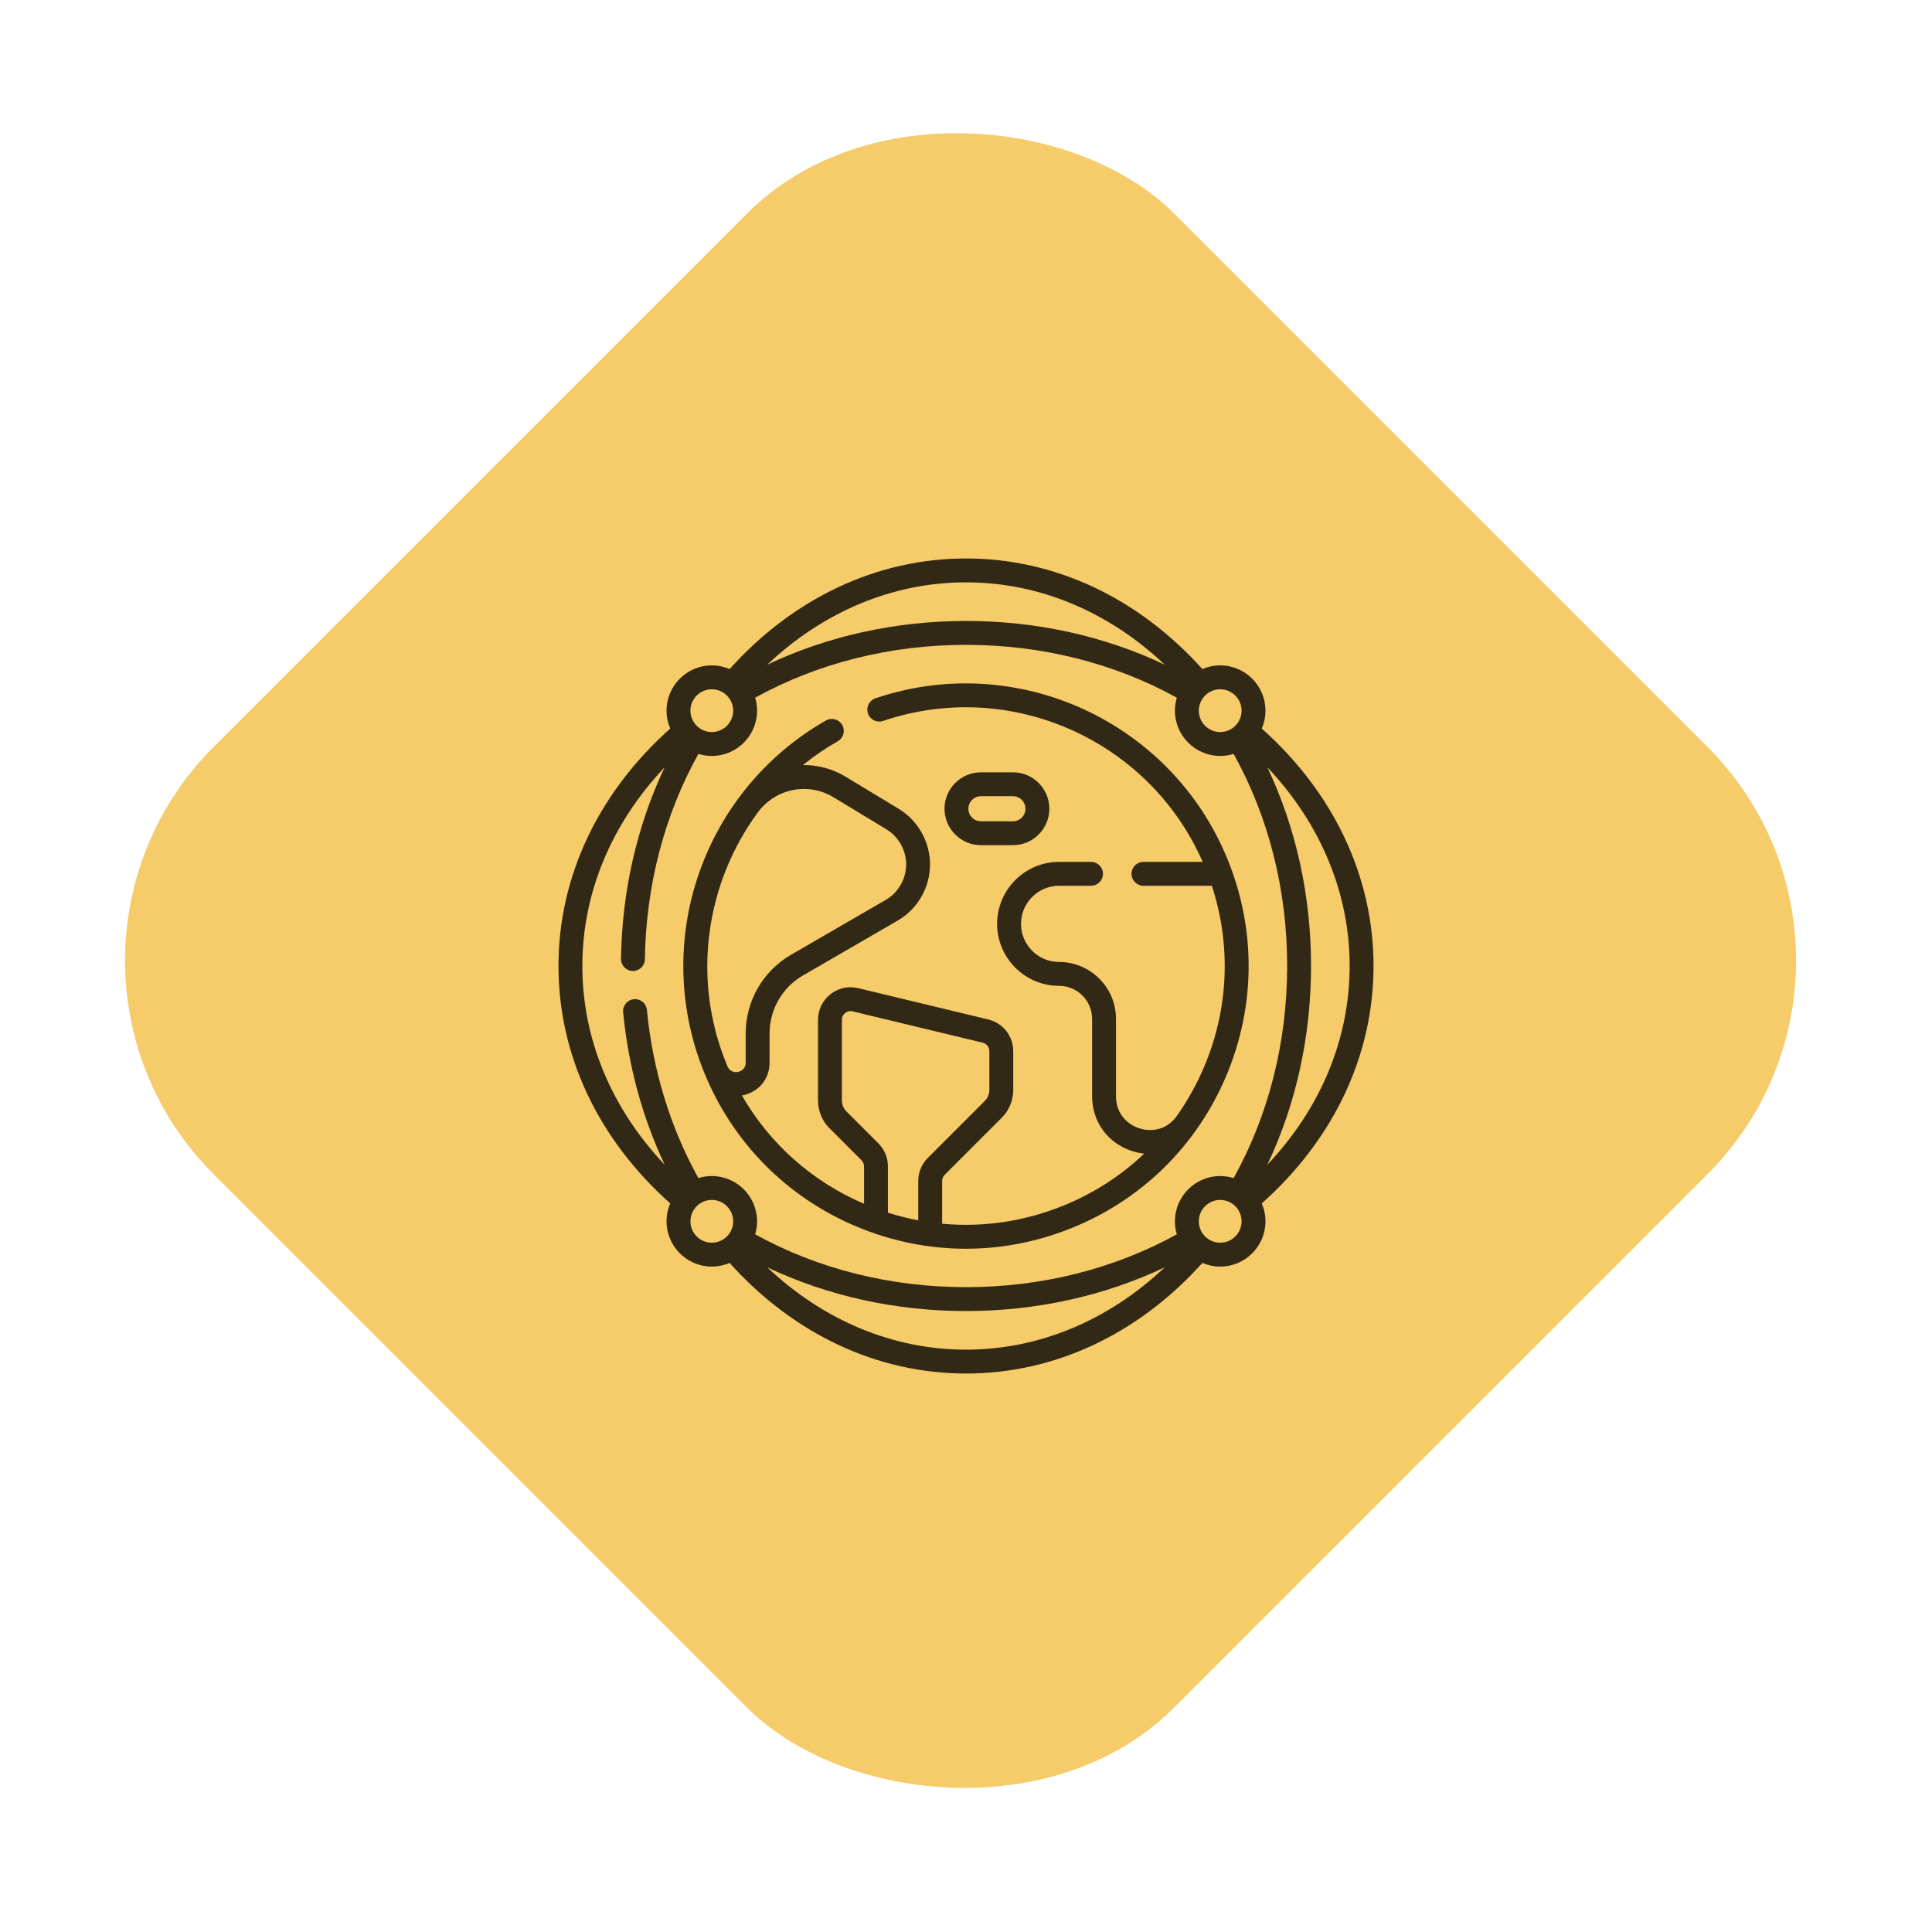 <svg width="128" height="128" viewBox="0 0 128 128" fill="none" xmlns="http://www.w3.org/2000/svg">
<rect y="63.64" width="90" height="90" rx="20" transform="rotate(-45 0 63.64)" fill="#F6CB6A"/>
<path d="M67.109 55.995C68.439 55.995 69.522 54.912 69.522 53.581C69.522 52.251 68.439 51.168 67.109 51.168H64.99C63.66 51.168 62.577 52.251 62.577 53.581C62.577 54.912 63.66 55.995 64.99 55.995H67.109ZM64.159 53.581C64.159 53.123 64.532 52.75 64.99 52.75H67.109C67.567 52.75 67.94 53.123 67.94 53.581C67.94 54.04 67.567 54.413 67.109 54.413H64.99C64.532 54.413 64.159 54.04 64.159 53.581Z" fill="black" fill-opacity="0.8"/>
<path d="M56.725 81.253C59.065 82.239 61.528 82.732 63.992 82.732C66.382 82.732 68.773 82.268 71.053 81.34C75.684 79.455 79.304 75.879 81.246 71.271C83.188 66.662 83.219 61.574 81.333 56.943C77.605 47.785 67.357 43.095 58.001 46.265C57.587 46.405 57.366 46.854 57.506 47.268C57.646 47.682 58.095 47.904 58.509 47.763C66.922 44.912 76.126 49.007 79.682 57.102H75.758C75.321 57.102 74.967 57.456 74.967 57.893C74.967 58.33 75.321 58.684 75.758 58.684H80.288C81.574 62.608 81.407 66.814 79.788 70.656C79.295 71.826 78.683 72.923 77.967 73.935C77.965 73.938 77.963 73.94 77.961 73.942C77.274 74.906 76.235 74.994 75.493 74.757C74.741 74.516 73.937 73.831 73.937 72.632V67.502C73.937 65.424 72.246 63.733 70.168 63.733C68.776 63.733 67.644 62.6 67.644 61.209C67.644 59.817 68.776 58.684 70.168 58.684H72.282C72.719 58.684 73.073 58.33 73.073 57.893C73.073 57.456 72.719 57.102 72.282 57.102H70.168C67.904 57.102 66.062 58.944 66.062 61.209C66.062 63.473 67.904 65.315 70.168 65.315C71.374 65.315 72.355 66.296 72.355 67.502V72.632C72.355 74.321 73.397 75.746 75.01 76.263C75.275 76.348 75.542 76.403 75.806 76.431C74.275 77.885 72.471 79.055 70.456 79.875C67.868 80.928 65.124 81.327 62.419 81.075V78.242C62.419 78.088 62.479 77.943 62.588 77.835L66.364 74.059C66.857 73.565 67.129 72.909 67.129 72.211V69.64C67.129 68.639 66.45 67.777 65.477 67.543L56.858 65.468C56.212 65.312 55.541 65.459 55.018 65.871C54.496 66.283 54.196 66.9 54.196 67.565V72.907C54.196 73.605 54.468 74.261 54.961 74.755L57.077 76.871C57.186 76.98 57.246 77.124 57.246 77.278V79.754C53.8 78.279 50.992 75.774 49.153 72.576C49.173 72.573 49.193 72.57 49.212 72.566C50.273 72.351 50.987 71.48 50.987 70.398V68.457C50.987 66.885 51.832 65.419 53.193 64.63L59.47 60.994C60.794 60.227 61.617 58.8 61.617 57.269C61.617 55.773 60.822 54.362 59.542 53.587L56.042 51.469C55.151 50.929 54.166 50.676 53.195 50.687C53.91 50.107 54.68 49.579 55.503 49.111C55.883 48.895 56.016 48.413 55.8 48.033C55.584 47.653 55.101 47.52 54.721 47.736C50.805 49.962 47.824 53.54 46.326 57.812C44.814 62.121 44.931 66.826 46.655 71.06C48.54 75.691 52.117 79.311 56.725 81.253ZM56.08 73.636C55.885 73.442 55.778 73.183 55.778 72.908V67.566C55.778 67.323 55.915 67.178 55.997 67.114C56.079 67.049 56.252 66.949 56.488 67.006L65.106 69.081C65.366 69.143 65.547 69.373 65.547 69.64V72.212C65.547 72.487 65.44 72.746 65.245 72.94L61.469 76.716C61.062 77.124 60.837 77.665 60.837 78.242V80.851C60.161 80.723 59.49 80.554 58.827 80.343V77.278C58.827 76.701 58.603 76.16 58.196 75.752L56.08 73.636ZM50.193 53.844C50.199 53.835 50.206 53.828 50.213 53.819C51.387 52.233 53.541 51.804 55.223 52.822L58.722 54.941C59.532 55.431 60.035 56.323 60.035 57.27C60.035 58.237 59.514 59.14 58.677 59.625L52.399 63.262C50.552 64.332 49.404 66.323 49.404 68.458V70.399C49.404 70.876 49.017 70.991 48.899 71.015C48.781 71.039 48.382 71.083 48.198 70.645C48.196 70.642 48.194 70.638 48.192 70.635C48.169 70.578 48.144 70.521 48.12 70.463C45.817 64.806 46.766 58.521 50.193 53.844Z" fill="black" fill-opacity="0.8"/>
<path d="M91 64C91 58.098 88.375 52.533 83.595 48.27C83.753 47.906 83.84 47.505 83.84 47.084C83.84 45.43 82.495 44.084 80.841 44.084C80.422 44.084 80.023 44.171 79.661 44.327C75.406 39.597 69.867 37 64 37C58.132 37 52.593 39.597 48.339 44.327C47.977 44.171 47.578 44.084 47.159 44.084C45.505 44.084 44.16 45.43 44.16 47.084C44.16 47.505 44.248 47.906 44.405 48.27C39.626 52.533 37 58.099 37 64C37 69.903 39.625 75.467 44.405 79.73C44.247 80.094 44.16 80.495 44.16 80.916C44.16 82.57 45.505 83.915 47.159 83.915C47.578 83.915 47.977 83.829 48.339 83.673C52.594 88.403 58.134 91 64 91C69.867 91 75.407 88.403 79.661 83.673C80.023 83.829 80.422 83.915 80.841 83.915C82.495 83.915 83.84 82.57 83.84 80.916C83.84 80.495 83.752 80.094 83.595 79.731C88.376 75.467 91 69.905 91 64ZM89.418 64C89.418 68.833 87.498 73.427 83.965 77.167C85.865 73.159 86.86 68.656 86.86 64C86.86 59.345 85.865 54.842 83.965 50.834C87.498 54.575 89.418 59.171 89.418 64ZM82.258 47.084C82.258 47.865 81.623 48.501 80.841 48.501C80.06 48.501 79.424 47.865 79.424 47.084C79.424 46.302 80.06 45.667 80.841 45.667C81.623 45.667 82.258 46.302 82.258 47.084ZM77.166 44.035C73.158 42.135 68.654 41.14 64 41.14C59.347 41.14 54.842 42.136 50.833 44.036C54.574 40.503 59.171 38.582 64 38.582C68.827 38.582 73.425 40.502 77.166 44.035ZM47.159 45.667C47.94 45.667 48.576 46.302 48.576 47.084C48.576 47.865 47.94 48.501 47.159 48.501C46.377 48.501 45.742 47.865 45.742 47.084C45.742 46.302 46.377 45.667 47.159 45.667ZM38.582 64C38.582 59.171 40.503 54.574 44.036 50.832C42.203 54.703 41.208 59.043 41.143 63.527C41.137 63.964 41.486 64.323 41.922 64.33C41.926 64.33 41.93 64.33 41.934 64.33C42.366 64.33 42.719 63.983 42.725 63.55C42.796 58.676 44.02 53.988 46.27 49.948C46.551 50.036 46.849 50.083 47.159 50.083C48.813 50.083 50.158 48.737 50.158 47.084C50.158 46.785 50.114 46.496 50.032 46.223C54.182 43.931 58.998 42.722 64 42.722C69.003 42.722 73.818 43.931 77.968 46.224C77.886 46.496 77.842 46.785 77.842 47.084C77.842 48.737 79.187 50.083 80.841 50.083C81.151 50.083 81.449 50.036 81.73 49.948C84.053 54.117 85.278 58.961 85.278 64C85.278 69.04 84.053 73.883 81.73 78.052C81.449 77.965 81.151 77.917 80.841 77.917C79.187 77.917 77.842 79.263 77.842 80.916C77.842 81.216 77.886 81.504 77.968 81.777C73.818 84.069 69.002 85.278 64 85.278C58.996 85.278 54.182 84.069 50.032 81.777C50.114 81.504 50.158 81.215 50.158 80.916C50.158 79.263 48.813 77.917 47.159 77.917C46.85 77.917 46.551 77.965 46.27 78.052C44.416 74.719 43.239 70.882 42.86 66.911C42.818 66.476 42.432 66.156 41.997 66.199C41.562 66.24 41.243 66.627 41.285 67.061C41.624 70.61 42.569 74.06 44.042 77.174C40.505 73.432 38.582 68.833 38.582 64ZM45.742 80.916C45.742 80.135 46.377 79.499 47.159 79.499C47.94 79.499 48.576 80.135 48.576 80.916C48.576 81.698 47.94 82.333 47.159 82.333C46.377 82.333 45.742 81.698 45.742 80.916ZM50.834 83.966C54.843 85.865 59.346 86.86 64 86.86C68.653 86.86 73.158 85.864 77.167 83.964C73.426 87.497 68.828 89.418 64 89.418C59.173 89.418 54.576 87.498 50.834 83.966ZM80.841 82.333C80.06 82.333 79.424 81.698 79.424 80.916C79.424 80.135 80.06 79.499 80.841 79.499C81.623 79.499 82.258 80.135 82.258 80.916C82.258 81.698 81.623 82.333 80.841 82.333Z" fill="black" fill-opacity="0.8"/>
</svg>
